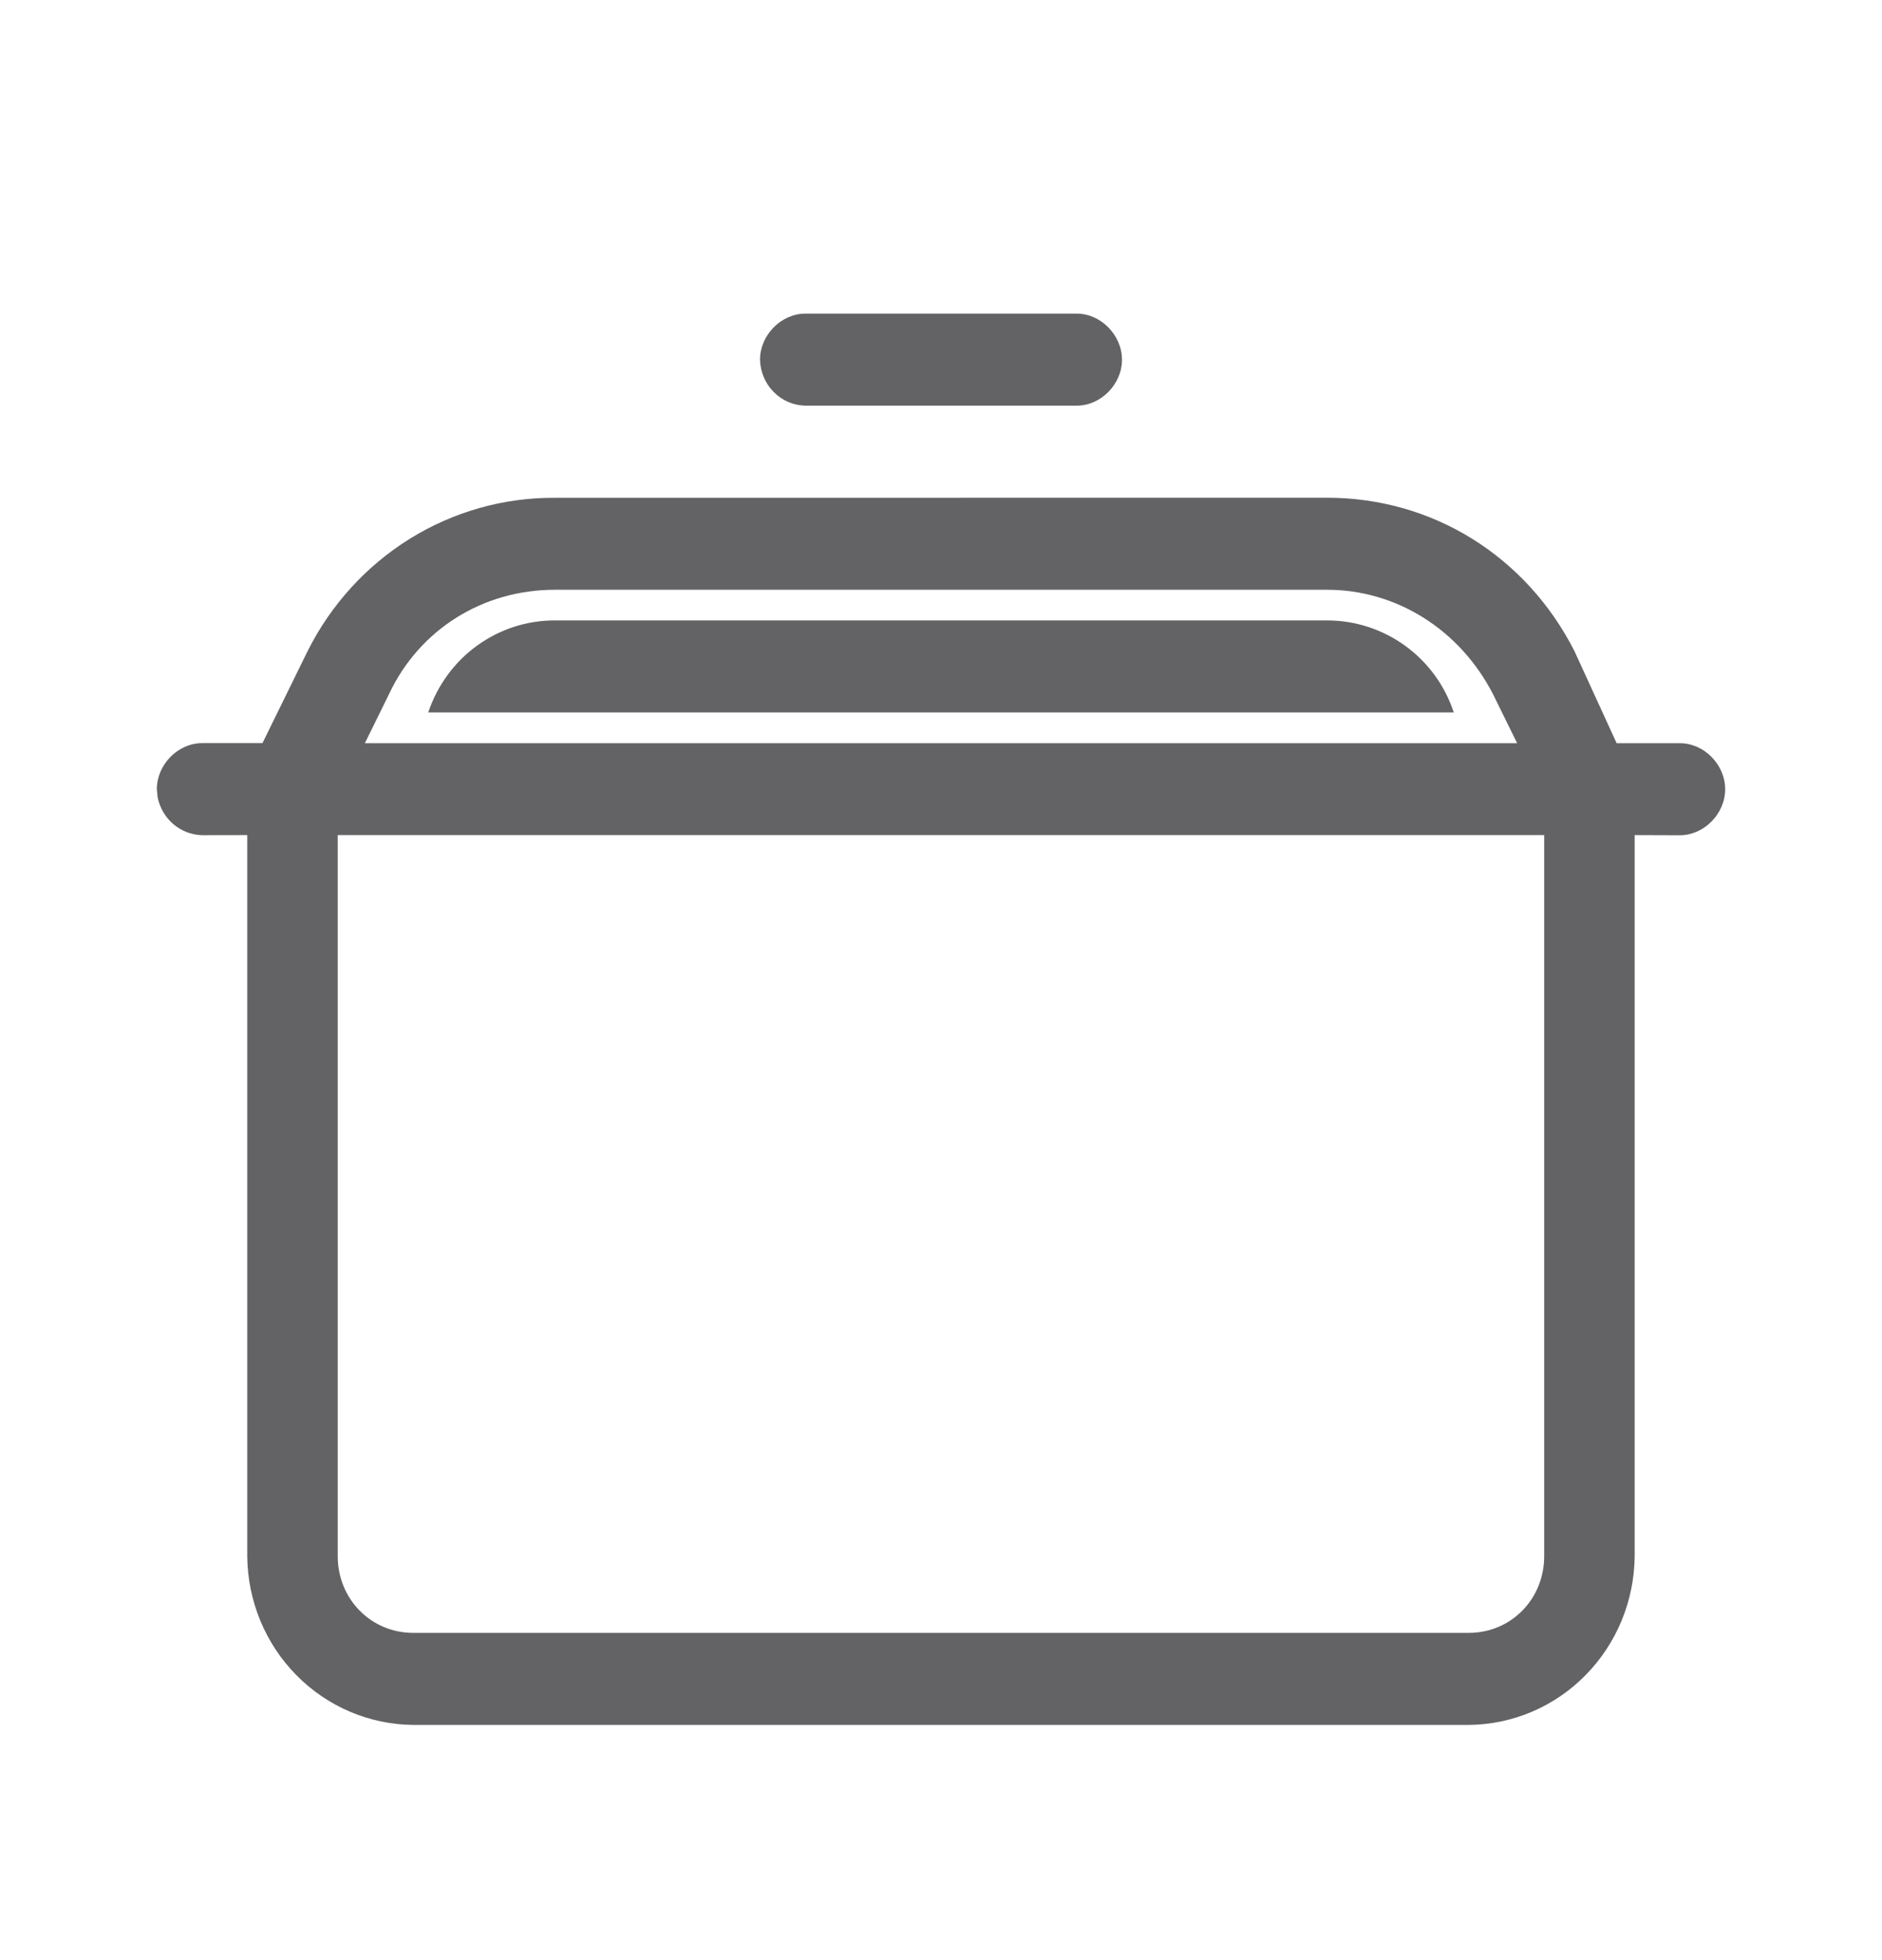 <svg width="24" height="25" viewBox="0 0 24 25" fill="none" xmlns="http://www.w3.org/2000/svg">
<path d="M16.922 6.348C18.269 6.348 19.461 7.092 20.078 8.304L20.616 9.479H21.423C21.731 9.479 22 9.752 22 10.066C22 10.379 21.731 10.653 21.422 10.653L20.846 10.651V19.848C20.841 20.417 20.617 20.961 20.221 21.364C19.826 21.767 19.291 21.995 18.731 22H5.269C4.709 21.995 4.174 21.767 3.778 21.364C3.382 20.962 3.158 20.417 3.153 19.848V10.651L2.577 10.652C2.442 10.649 2.313 10.599 2.21 10.511C2.107 10.423 2.037 10.302 2.01 10.168L2 10.066C2 9.752 2.269 9.478 2.578 9.478H3.347L3.923 8.304C4.219 7.713 4.67 7.217 5.227 6.871C5.784 6.526 6.424 6.345 7.077 6.349L16.922 6.348ZM19.692 10.651H4.307V19.848C4.307 20.395 4.731 20.826 5.269 20.826H18.731C19.269 20.826 19.692 20.396 19.692 19.848V10.651ZM16.923 7.522H7.077C6.154 7.522 5.347 8.031 4.961 8.853L4.653 9.479H19.347L19.039 8.853C18.616 8.031 17.808 7.522 16.923 7.522ZM16.923 7.913C17.653 7.913 18.308 8.382 18.539 9.087H5.461C5.576 8.743 5.793 8.445 6.083 8.235C6.374 8.024 6.721 7.912 7.078 7.913H16.923ZM13.731 4C14.039 4 14.308 4.275 14.308 4.588C14.308 4.901 14.039 5.174 13.73 5.174H10.269C10.117 5.171 9.972 5.108 9.865 4.998C9.757 4.889 9.696 4.741 9.692 4.587C9.692 4.275 9.961 4 10.27 4H13.731Z" fill="#636366"/>
</svg>
